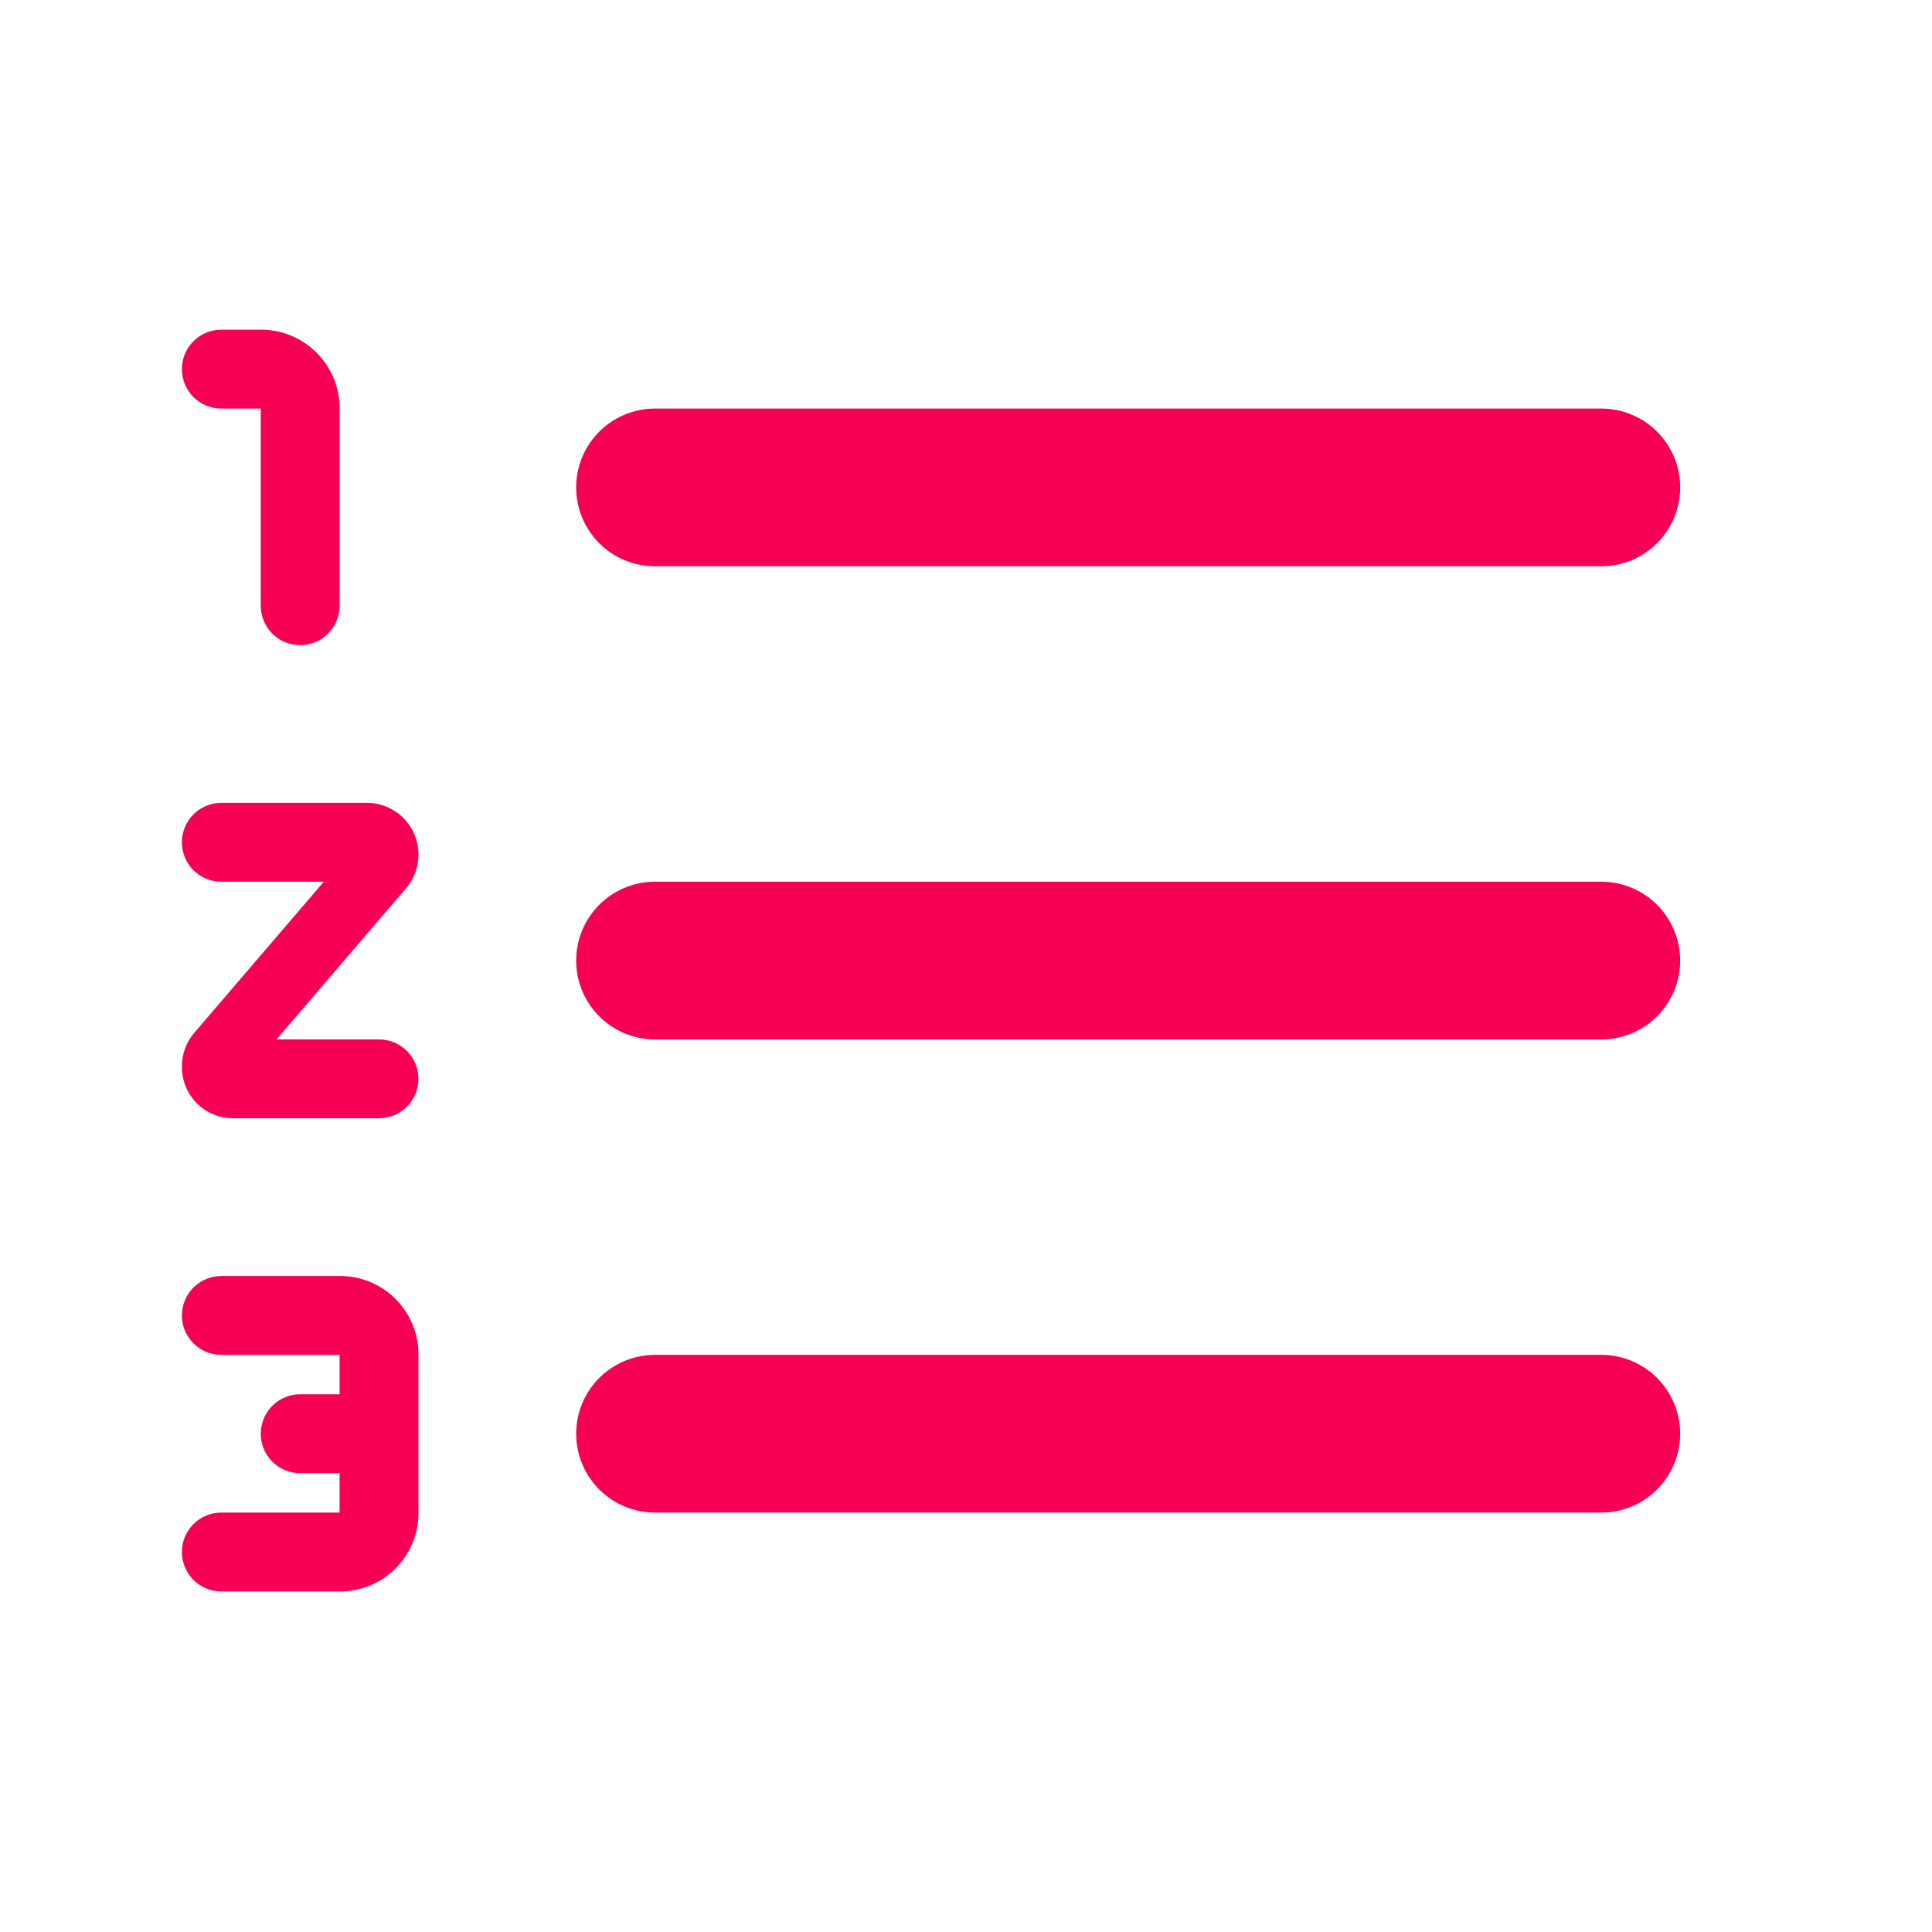 <?xml version="1.0" ?><!DOCTYPE svg  PUBLIC '-//W3C//DTD SVG 1.1//EN'  'http://www.w3.org/Graphics/SVG/1.1/DTD/svg11.dtd'><svg height="100%" style="fill-rule:evenodd;clip-rule:evenodd;stroke-linejoin:round;stroke-miterlimit:1.414;" version="1.1" viewBox="0 0 49 49" width="100%" xml:space="preserve" xmlns="http://www.w3.org/2000/svg" xmlns:serif="http://www.serif.com/" xmlns:xlink="http://www.w3.org/1999/xlink"><path d="M10.613,38.375c0,1.098 -0.89,1.987 -1.987,1.987c-1.01,0 -2.195,0 -3.013,0c-0.266,0 -0.52,-0.105 -0.708,-0.293c-0.187,-0.187 -0.292,-0.442 -0.292,-0.707c0,-0.552 0.447,-1 1,-1c1.184,0 3,0 3,0l0,-1c0,0 -0.5,0 -1,0c-0.553,0 -1,-0.447 -1,-1c0,-0.552 0.447,-1 1,-1c0.5,0 1,0 1,0l0,-1c0,0 -1.816,0 -3,0c-0.553,0 -1,-0.448 -1,-1c0,-0.265 0.105,-0.519 0.292,-0.707c0.188,-0.187 0.442,-0.293 0.708,-0.293c0.818,0 2.003,0 3.013,0c1.097,0 1.987,0.89 1.987,1.987c0,1.228 0,2.798 0,4.026Zm32,-2.013c0,0.531 -0.211,1.039 -0.586,1.414c-0.375,0.376 -0.884,0.586 -1.414,0.586c-5.155,0 -18.846,0 -24,0c-0.531,0 -1.04,-0.21 -1.415,-0.586c-0.375,-0.375 -0.585,-0.883 -0.585,-1.414c0,-0.53 0.21,-1.039 0.585,-1.414c0.375,-0.375 0.884,-0.586 1.415,-0.586c5.154,0 18.845,0 24,0c0.53,0 1.039,0.211 1.414,0.586c0.375,0.375 0.586,0.884 0.586,1.414c0,0 0,0 0,0Zm-32,-9c0,0.265 -0.106,0.52 -0.293,0.707c-0.188,0.188 -0.442,0.293 -0.707,0.293c-1.015,0 -2.59,0 -3.701,0c-0.345,0 -0.675,-0.137 -0.919,-0.38c-0.243,-0.244 -0.38,-0.575 -0.38,-0.919c0,-0.007 0,-0.014 0,-0.02c0,-0.31 0.111,-0.61 0.312,-0.846c0.876,-1.021 3.288,-3.835 3.288,-3.835c0,0 -1.535,0 -2.6,0c-0.266,0 -0.52,-0.105 -0.708,-0.293c-0.187,-0.187 -0.292,-0.442 -0.292,-0.707c0,-0.265 0.105,-0.519 0.292,-0.707c0.188,-0.187 0.442,-0.293 0.708,-0.293c1.012,0 2.582,0 3.692,0c0.722,0 1.308,0.586 1.308,1.308c0,0.003 0,0.006 0,0.009c0,0.312 -0.112,0.613 -0.315,0.85c-0.877,1.024 -3.285,3.833 -3.285,3.833c0,0 1.534,0 2.6,0c0.265,0 0.519,0.106 0.707,0.293c0.187,0.188 0.293,0.442 0.293,0.707c0,0 0,0 0,0Zm32,-3c0,0.531 -0.211,1.039 -0.586,1.414c-0.375,0.376 -0.884,0.586 -1.414,0.586c-5.155,0 -18.846,0 -24,0c-0.531,0 -1.04,-0.21 -1.415,-0.586c-0.375,-0.375 -0.585,-0.883 -0.585,-1.414c0,-0.53 0.21,-1.039 0.585,-1.414c0.375,-0.375 0.884,-0.586 1.415,-0.586c5.154,0 18.845,0 24,0c0.53,0 1.039,0.211 1.414,0.586c0.375,0.375 0.586,0.884 0.586,1.414c0,0 0,0 0,0Zm-34,-9c0,0.553 -0.448,1 -1,1c-0.266,0 -0.52,-0.105 -0.708,-0.293c-0.187,-0.187 -0.292,-0.442 -0.292,-0.707c0,-1.707 0,-5 0,-5c0,0 -0.5,0 -1,0c-0.553,0 -1,-0.447 -1,-1c0,-0.552 0.447,-1 1,-1c0.307,0 0.658,0 1.008,0c1.1,0 1.992,0.892 1.992,1.992c0,1.593 0,3.759 0,5.008Zm34,-3c0,0.531 -0.211,1.039 -0.586,1.414c-0.375,0.376 -0.884,0.586 -1.414,0.586c-5.155,0 -18.846,0 -24,0c-0.531,0 -1.04,-0.21 -1.415,-0.586c-0.375,-0.375 -0.585,-0.883 -0.585,-1.414c0,-0.53 0.21,-1.039 0.585,-1.414c0.375,-0.375 0.884,-0.586 1.415,-0.586c5.154,0 18.845,0 24,0c0.53,0 1.039,0.211 1.414,0.586c0.375,0.375 0.586,0.884 0.586,1.414c0,0 0,0 0,0Z" style="fill:#f60056;"/><rect height="48" style="fill:none;" width="48" x="0.613" y="0.362"/></svg>